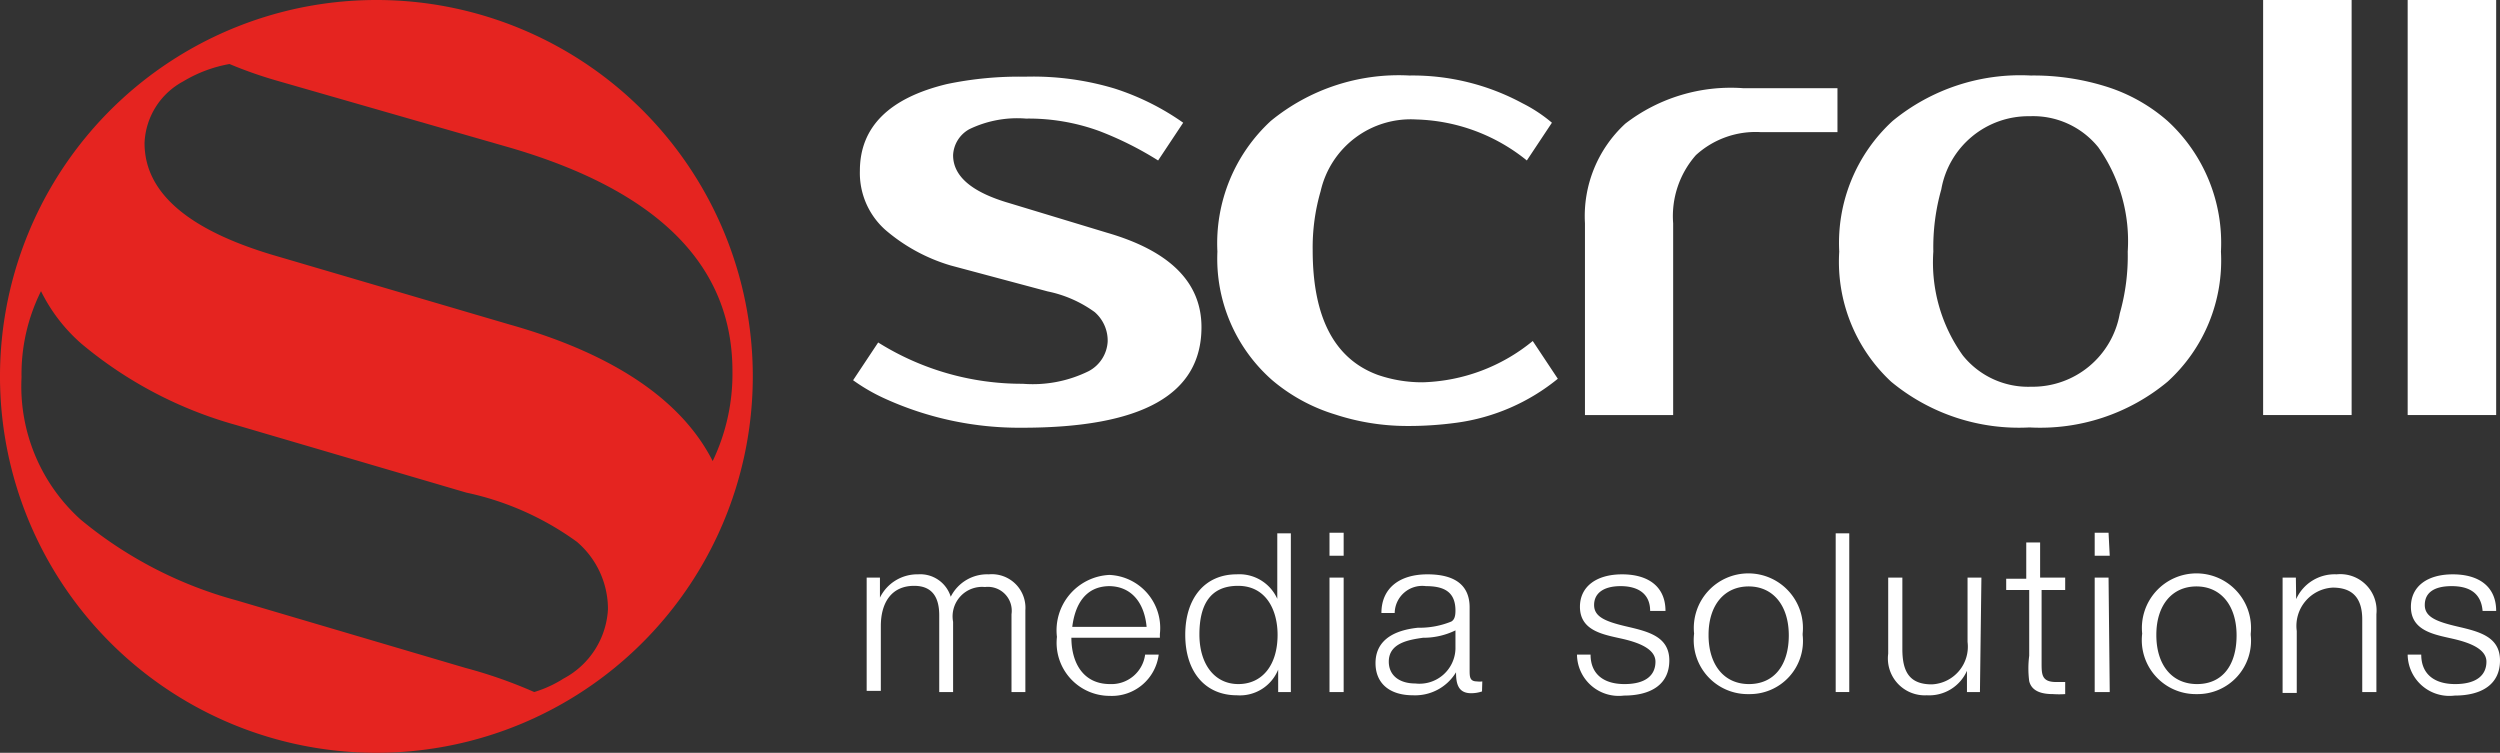 <svg xmlns="http://www.w3.org/2000/svg" width="84.75" height="25.52" viewBox="0 0 84.75 25.52"><rect x="0" y="0" width="84.75" height="25.52" fill="#333333" stroke="none"/><defs><style>.a{fill:#fff;}.b{fill:#e52420;}</style></defs><g transform="translate(0.01)"><path class="a" d="M28.91,12.89l.85-1.28a9.17,9.17,0,0,0,4.9,1.4,4.28,4.28,0,0,0,2.24-.43,1.21,1.21,0,0,0,.64-1,1.28,1.28,0,0,0-.44-1,4.11,4.11,0,0,0-1.59-.7L32.22,9A6,6,0,0,1,30,7.79a2.58,2.58,0,0,1-.86-2c0-1.49,1-2.47,2.95-2.94a11.92,11.92,0,0,1,2.64-.25,9.6,9.6,0,0,1,3.04.4A8.58,8.58,0,0,1,40.1,4.16l-.85,1.28a11.4,11.4,0,0,0-2-1,7,7,0,0,0-2.48-.42,3.73,3.73,0,0,0-1.92.36,1.06,1.06,0,0,0-.55.88c0,.72.64,1.26,1.92,1.63l3.3,1c2.14.62,3.2,1.69,3.2,3.2,0,2.28-2,3.41-6.08,3.41a11,11,0,0,1-4.68-1,6.28,6.28,0,0,1-1.05-.61Z"/><path class="a" d="M41.26,8.53A5.64,5.64,0,0,1,43.07,4.1a6.84,6.84,0,0,1,4.7-1.54,7.84,7.84,0,0,1,3.83.94,5.06,5.06,0,0,1,1,.66l-.85,1.28A6.21,6.21,0,0,0,48,4.05a3.13,3.13,0,0,0-3.24,2.43,6.84,6.84,0,0,0-.27,2q0,3.42,2.21,4.23a4.61,4.61,0,0,0,1.52.25,6.15,6.15,0,0,0,3.73-1.4l.85,1.28a6.89,6.89,0,0,1-3.43,1.49,12,12,0,0,1-1.78.11,7.85,7.85,0,0,1-2.34-.39,6,6,0,0,1-2.13-1.16,5.48,5.48,0,0,1-1.86-4.36Z"/><path class="a" d="M53.72,14.07V7.57a4.26,4.26,0,0,1,1.37-3.38,5.86,5.86,0,0,1,4-1.2h3.19V4.48H59.69a3,3,0,0,0-2.21.78,3.13,3.13,0,0,0-.77,2.31v6.5Z"/><path class="a" d="M62.34,8.53A5.61,5.61,0,0,1,64.15,4.1a6.82,6.82,0,0,1,4.68-1.54,8.21,8.21,0,0,1,2.64.4,5.76,5.76,0,0,1,2,1.14,5.61,5.61,0,0,1,1.81,4.43,5.55,5.55,0,0,1-1.81,4.41,6.75,6.75,0,0,1-4.68,1.55,6.79,6.79,0,0,1-4.69-1.55,5.55,5.55,0,0,1-1.76-4.41Zm3.19,0a5.41,5.41,0,0,0,1,3.52,2.84,2.84,0,0,0,2.32,1.06,3,3,0,0,0,3-2.48,7.14,7.14,0,0,0,.27-2.1,5.51,5.51,0,0,0-1-3.54A2.84,2.84,0,0,0,68.8,3.94a3,3,0,0,0-3,2.48,7.21,7.21,0,0,0-.27,2.11Z"/><path class="a" d="M76.71,14.07V0h3V14.07Z"/><path class="a" d="M81.61,14.07V0h3V14.07Z"/><path class="a" d="M29.82,20.26a1.41,1.41,0,0,1,1.29-.79,1.08,1.08,0,0,1,1.11.76,1.38,1.38,0,0,1,1.29-.76,1.14,1.14,0,0,1,1.24,1.22v2.77h-.47V20.82a.81.81,0,0,0-.9-.92,1,1,0,0,0-1.08,1.18v2.38h-.47v-2.6c0-.59-.22-1-.85-1-.79,0-1.13.6-1.13,1.36v2.2h-.48V19.58h.45Z"/><path class="a" d="M37.61,23.59a1.8,1.8,0,0,1-1.79-2,1.88,1.88,0,0,1,1.78-2.1,1.8,1.8,0,0,1,1.71,2v.13h-3c0,.82.38,1.57,1.31,1.57a1.15,1.15,0,0,0,1.19-1h.46a1.6,1.6,0,0,1-1.66,1.4Zm0-3.72c-.84,0-1.18.65-1.27,1.38h2.52c-.08-.86-.55-1.38-1.28-1.38Z"/><path class="a" d="M43.75,23.46h-.43V22.7a1.4,1.4,0,0,1-1.4.87c-1.07,0-1.75-.79-1.75-2.05s.68-2.05,1.74-2.05a1.41,1.41,0,0,1,1.38.83V18.08h.46Zm-3.1-1.95c0,1,.51,1.68,1.32,1.68s1.33-.64,1.33-1.67c0-.84-.39-1.66-1.34-1.66s-1.31.65-1.31,1.65Z"/><path class="a" d="M45.54,18.84h-.48v-.78h.48Zm0,4.62h-.48V19.58h.48Z"/><path class="a" d="M50.23,23.44a1.15,1.15,0,0,1-.37.06c-.46,0-.51-.36-.51-.71a1.62,1.62,0,0,1-1.46.78c-.8,0-1.27-.41-1.27-1.09s.48-1.1,1.44-1.2a2.85,2.85,0,0,0,1.13-.21c.1-.06.14-.17.14-.37,0-.64-.39-.83-1-.83a.935.935,0,0,0-1.06.91h-.45c0-.83.6-1.31,1.56-1.31s1.43.39,1.43,1.12v2.12c0,.23,0,.39.25.39a.62.62,0,0,0,.18,0Zm-2-1.82c-.49.07-1.16.18-1.16.81,0,.46.35.74.9.74A1.22,1.22,0,0,0,49.33,22v-.63a2.47,2.47,0,0,1-1.06.25Z"/><path class="a" d="M55.93,20.71c0-.59-.42-.84-1-.84s-.9.24-.9.64.38.56,1.11.73,1.44.34,1.44,1.15-.62,1.19-1.54,1.19a1.414,1.414,0,0,1-1.59-1.39h.46c0,.65.43,1,1.15,1s1.05-.3,1.05-.76-.65-.66-1.06-.76c-.64-.15-1.5-.25-1.5-1.1,0-.68.55-1.1,1.43-1.1s1.47.41,1.47,1.24Z"/><path class="a" d="M61.1,21.53a1.8,1.8,0,0,1-1.82,2,1.83,1.83,0,0,1-1.86-2.05,1.85,1.85,0,1,1,3.68,0Zm-3.19,0c0,1,.52,1.66,1.37,1.66s1.35-.64,1.35-1.65-.53-1.66-1.36-1.66-1.36.64-1.36,1.64Z"/><path class="a" d="M62.68,23.46h-.46V18.08h.46Z"/><path class="a" d="M67.11,23.46h-.44v-.72a1.4,1.4,0,0,1-1.36.83A1.25,1.25,0,0,1,64,22.16V19.58h.48V22c0,.76.23,1.2,1,1.2a1.279,1.279,0,0,0,1.21-1.44V19.58h.47Z"/><path class="a" d="M70,20h-.8v2.47c0,.39,0,.65.49.65H70v.41a2.93,2.93,0,0,1-.41,0c-.34,0-.72-.07-.81-.44a3.36,3.36,0,0,1,0-.86V20H68v-.38h.68V18.39h.47v1.19H70Z"/><path class="a" d="M71.51,18.84H71v-.78h.47Zm0,4.62H71V19.58h.47Z"/><path class="a" d="M76.29,21.53a1.81,1.81,0,0,1-1.83,2,1.83,1.83,0,0,1-1.85-2.05,1.85,1.85,0,1,1,3.68,0Zm-3.2,0c0,1,.52,1.66,1.38,1.66s1.34-.64,1.34-1.65-.53-1.66-1.36-1.66-1.36.64-1.36,1.64Z"/><path class="a" d="M77.83,20.31a1.43,1.43,0,0,1,1.37-.84,1.23,1.23,0,0,1,1.35,1.35v2.64h-.48V21c0-.8-.4-1.08-1-1.08a1.3,1.3,0,0,0-1.22,1.47v2.1h-.48V19.58h.45Z"/><path class="a" d="M84.15,20.71c-.05-.59-.43-.84-1.05-.84s-.91.24-.91.64.38.56,1.11.73,1.44.34,1.44,1.15-.62,1.19-1.54,1.19a1.414,1.414,0,0,1-1.59-1.39h.46c0,.65.43,1,1.15,1s1.06-.3,1.06-.76-.66-.66-1.07-.76c-.63-.15-1.49-.25-1.49-1.1,0-.68.54-1.1,1.42-1.1s1.47.41,1.47,1.24Z"/><path class="b" d="M12.75,0A12.76,12.76,0,1,0,25.51,12.75,12.76,12.76,0,0,0,12.75,0ZM19.1,23a4,4,0,0,1-1,.46,16,16,0,0,0-2.34-.82L8,20.35a14,14,0,0,1-5.28-2.74,6.08,6.08,0,0,1-2-4.82,6.31,6.31,0,0,1,.66-2.92,5.7,5.7,0,0,0,1.38,1.79A14,14,0,0,0,8,14.41l7.8,2.29a9.88,9.88,0,0,1,3.75,1.67,3,3,0,0,1,1.05,2.28A2.83,2.83,0,0,1,19.1,23ZM17.26,11,9.43,8.7Q4.89,7.4,4.89,4.85A2.48,2.48,0,0,1,6.2,2.76a4.6,4.6,0,0,1,1.57-.59,14.46,14.46,0,0,0,1.66.58L17.26,5q7.56,2.2,7.56,7.58a6.84,6.84,0,0,1-.67,3.05C23.11,13.58,20.81,12,17.26,11Z"/></g></svg>